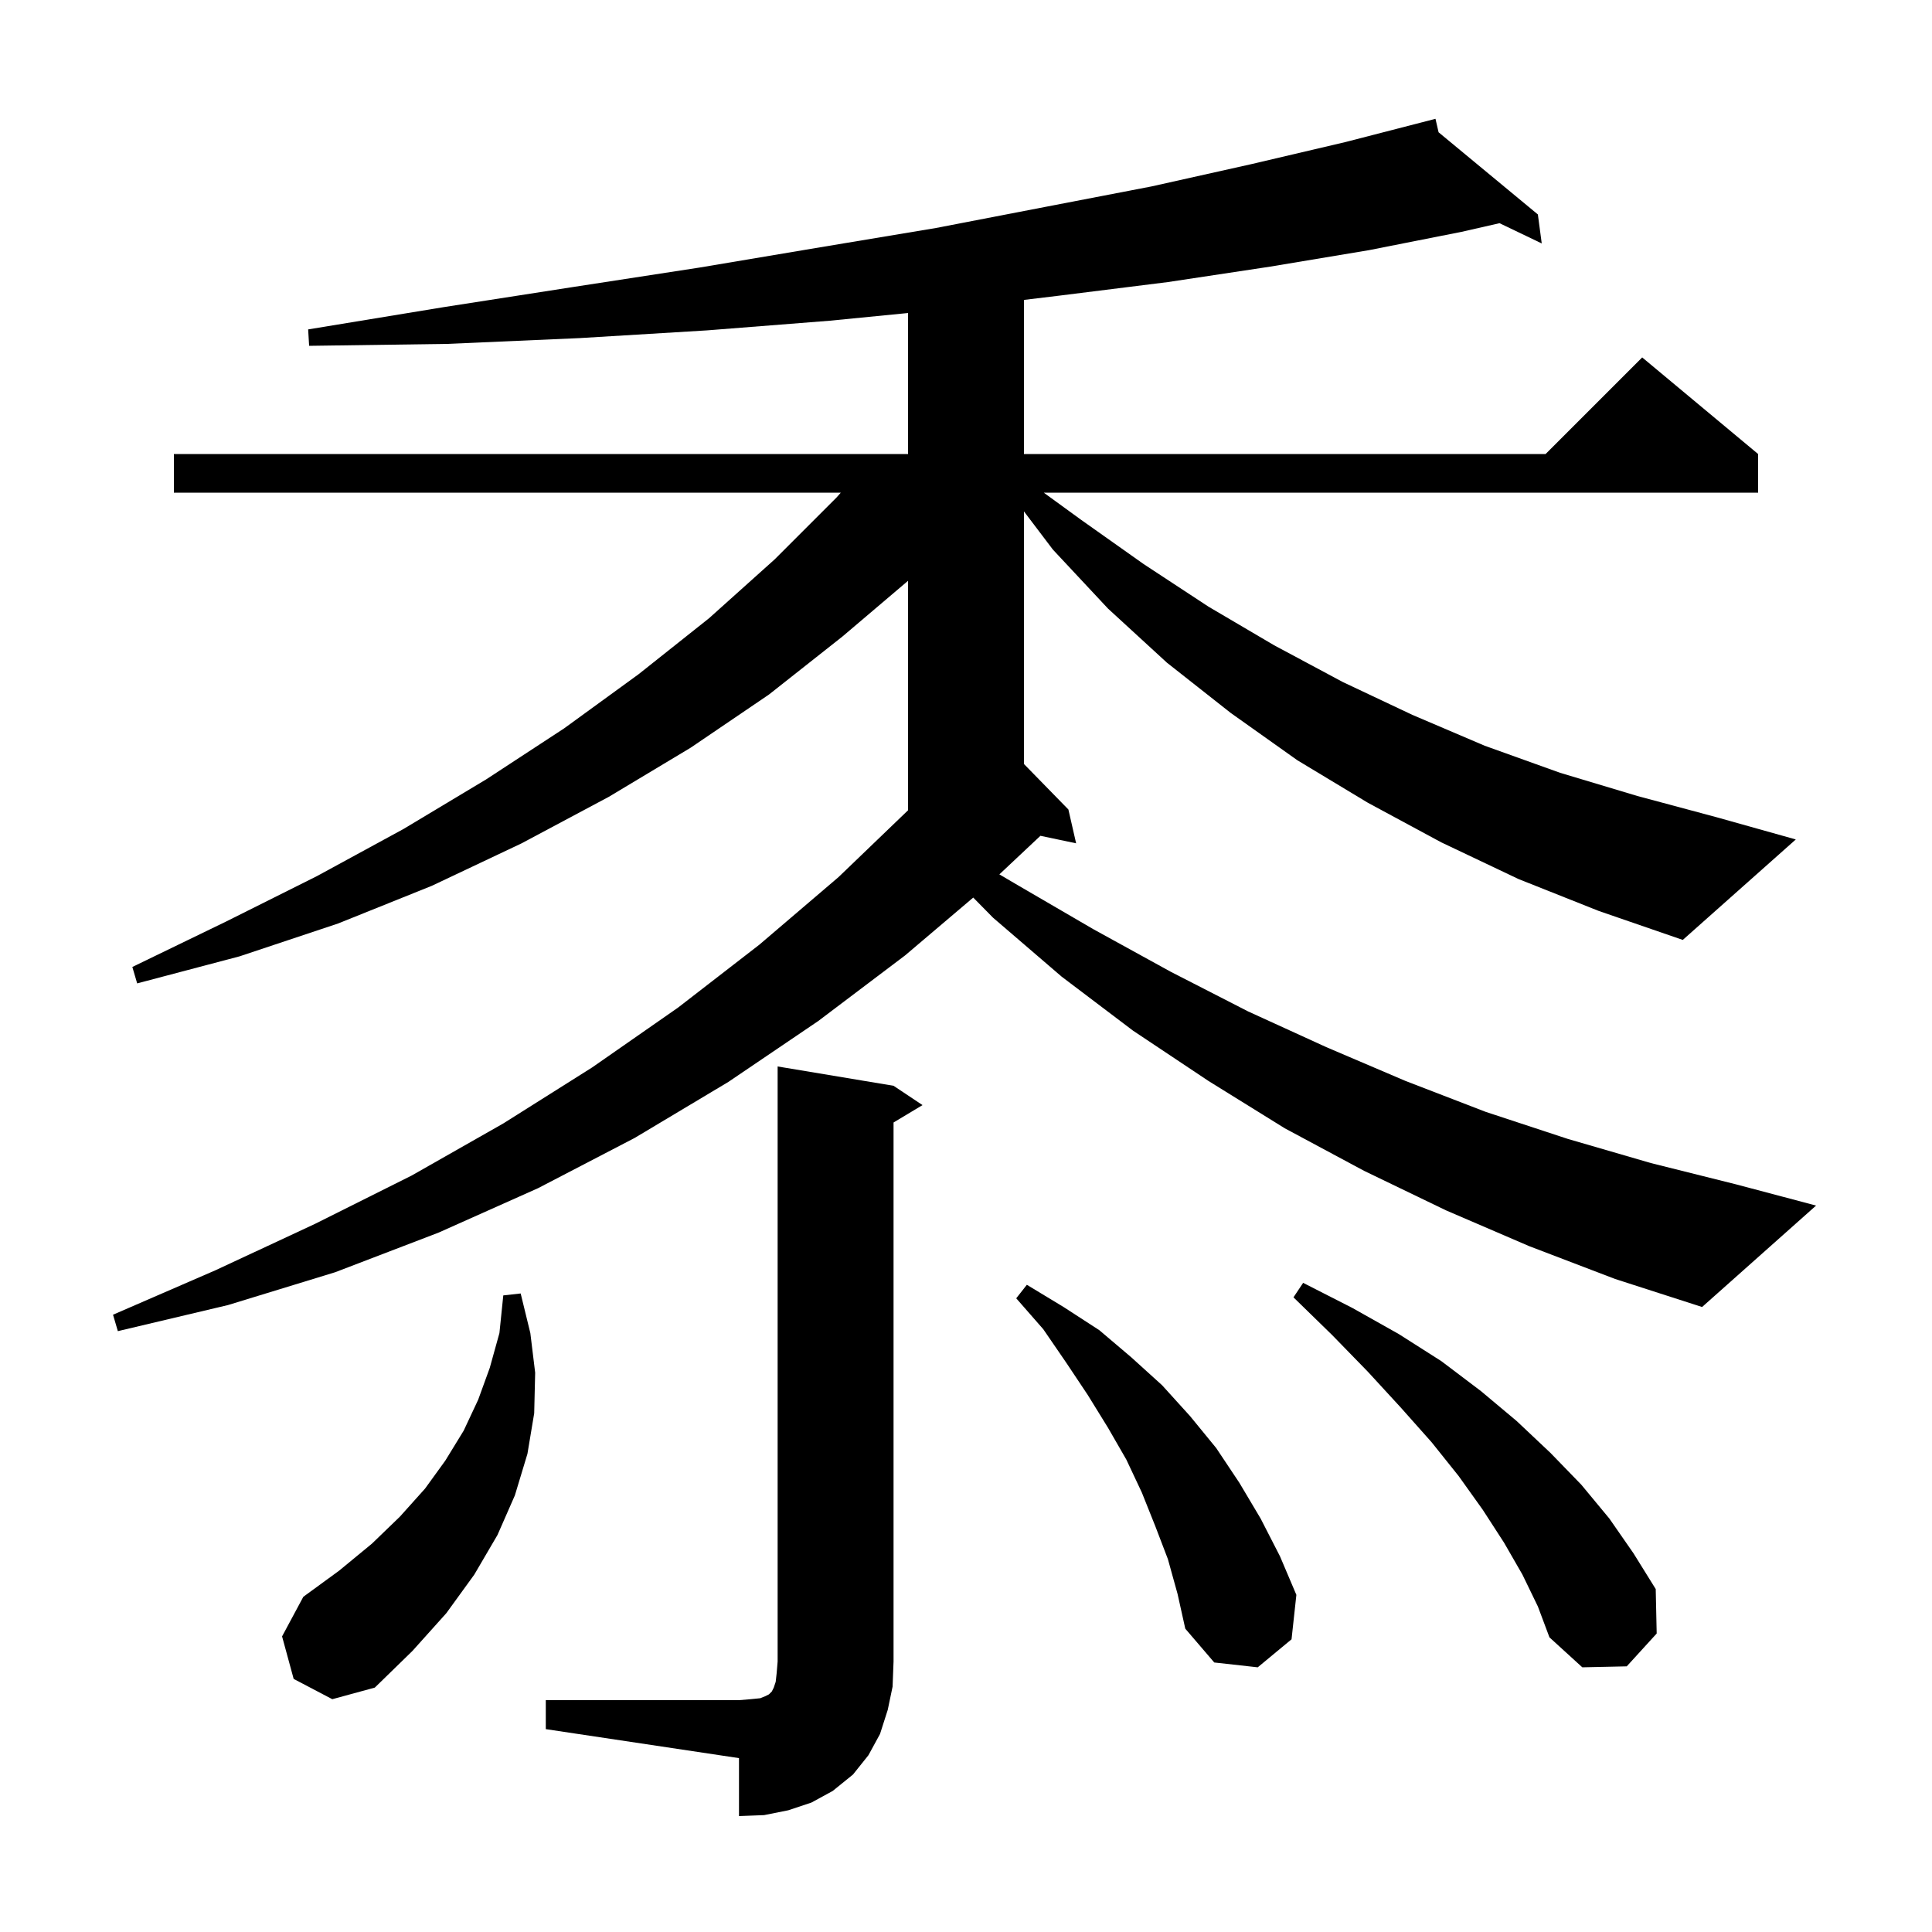<svg xmlns="http://www.w3.org/2000/svg" xmlns:xlink="http://www.w3.org/1999/xlink" version="1.1" baseProfile="full" viewBox="0 0 200 200" width="200" height="200">
<g fill="black">
<path d="M 56.5 176.0 L 76.5 176.0 L 77.7 175.9 L 78.7 175.8 L 79.2 175.6 L 79.6 175.4 L 79.9 175.1 L 80.1 174.7 L 80.3 174.1 L 80.4 173.2 L 80.5 172.0 L 80.5 110.4 L 92.5 112.4 L 95.5 114.4 L 92.5 116.2 L 92.5 172.0 L 92.4 174.6 L 91.9 177.0 L 91.1 179.5 L 89.9 181.7 L 88.3 183.7 L 86.2 185.4 L 84.0 186.6 L 81.6 187.4 L 79.1 187.9 L 76.5 188.0 L 76.5 182.0 L 56.5 179.0 Z M 30.4 173.8 L 29.2 169.4 L 31.4 165.3 L 35.1 162.6 L 38.5 159.8 L 41.4 157.0 L 44.0 154.1 L 46.1 151.2 L 48.0 148.1 L 49.5 144.9 L 50.7 141.6 L 51.7 138.0 L 52.1 134.1 L 53.9 133.9 L 54.9 138.0 L 55.4 142.1 L 55.3 146.3 L 54.6 150.5 L 53.3 154.8 L 51.5 158.9 L 49.1 163.0 L 46.2 167.0 L 42.7 170.9 L 38.8 174.7 L 34.4 175.9 Z M 157.6 163.0 L 155.7 159.7 L 153.5 156.3 L 151.0 152.8 L 148.2 149.3 L 145.0 145.7 L 141.6 142.0 L 137.9 138.2 L 133.9 134.3 L 134.9 132.8 L 140.0 135.4 L 144.8 138.1 L 149.2 140.9 L 153.3 144.0 L 157.0 147.1 L 160.5 150.4 L 163.7 153.7 L 166.6 157.2 L 169.1 160.8 L 171.4 164.5 L 171.5 169.1 L 168.4 172.5 L 163.8 172.6 L 160.4 169.5 L 159.2 166.3 Z M 120.9 161.4 L 119.6 158.0 L 118.2 154.5 L 116.6 151.1 L 114.7 147.8 L 112.6 144.4 L 110.4 141.1 L 108.0 137.6 L 105.2 134.4 L 106.3 133.0 L 110.1 135.3 L 113.8 137.7 L 117.1 140.5 L 120.3 143.4 L 123.2 146.6 L 125.9 149.9 L 128.3 153.5 L 130.5 157.2 L 132.5 161.1 L 134.2 165.1 L 133.7 169.7 L 130.2 172.6 L 125.7 172.1 L 122.7 168.6 L 121.9 165.0 Z M 158.3 129.0 L 149.7 125.3 L 141.2 121.2 L 133.0 116.8 L 125.1 111.9 L 117.3 106.7 L 109.9 101.1 L 102.8 95.0 L 100.748 92.917 L 93.7 98.9 L 84.7 105.7 L 75.4 112.0 L 65.7 117.8 L 55.7 123.0 L 45.4 127.6 L 34.7 131.7 L 23.6 135.1 L 12.2 137.8 L 11.7 136.1 L 22.3 131.5 L 32.6 126.7 L 42.6 121.7 L 52.1 116.3 L 61.3 110.5 L 70.2 104.3 L 78.6 97.8 L 86.8 90.8 L 94.0 83.881 L 94.0 60.125 L 87.2 65.9 L 79.6 71.9 L 71.5 77.4 L 63.0 82.5 L 54.0 87.3 L 44.7 91.7 L 35.0 95.6 L 24.8 99.0 L 14.2 101.8 L 13.7 100.1 L 23.4 95.4 L 32.8 90.7 L 41.8 85.8 L 50.3 80.7 L 58.4 75.4 L 66.1 69.8 L 73.4 64.0 L 80.2 57.9 L 86.6 51.5 L 87.04 51.0 L 18.0 51.0 L 18.0 47.0 L 94.0 47.0 L 94.0 32.403 L 85.9 33.2 L 73.2 34.2 L 60.0 35.0 L 46.3 35.6 L 32.0 35.8 L 31.9 34.1 L 45.9 31.8 L 59.4 29.7 L 72.4 27.7 L 84.9 25.6 L 96.9 23.6 L 108.3 21.4 L 119.2 19.3 L 129.5 17.0 L 139.3 14.7 L 148.6 12.3 L 148.922 13.694 L 159.2 22.2 L 159.6 25.2 L 155.23 23.105 L 151.3 24.0 L 141.7 25.9 L 131.5 27.6 L 120.9 29.2 L 109.7 30.6 L 106.0 31.047 L 106.0 47.0 L 160.0 47.0 L 170.0 37.0 L 182.0 47.0 L 182.0 51.0 L 108.05 51.0 L 111.9 53.8 L 118.4 58.4 L 125.1 62.8 L 131.9 66.8 L 139.0 70.6 L 146.2 74.0 L 153.7 77.2 L 161.5 80.0 L 169.5 82.4 L 177.7 84.6 L 185.9 86.9 L 174.2 97.3 L 165.5 94.3 L 157.2 91.0 L 149.2 87.2 L 141.6 83.1 L 134.3 78.7 L 127.4 73.8 L 120.8 68.6 L 114.7 63.0 L 109.0 56.9 L 106.0 52.94 L 106.0 79.09 L 110.6 83.8 L 111.4 87.3 L 107.704 86.522 L 103.454 90.515 L 105.3 91.6 L 113.2 96.2 L 121.2 100.6 L 129.2 104.7 L 137.3 108.4 L 145.5 111.9 L 153.8 115.1 L 162.3 117.9 L 170.9 120.4 L 179.7 122.6 L 188.0 124.8 L 176.2 135.3 L 167.2 132.4 Z " />
</g>
</svg>
